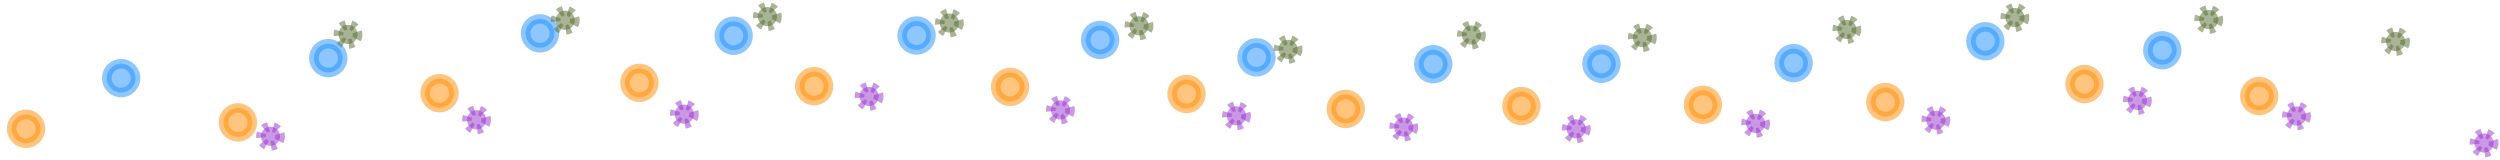 <svg version="1.1" id="svg-402669286045" xmlns:xlink="http://www.w3.org/1999/xlink" xmlns="http://www.w3.org/2000/svg" viewBox="83 -249 2083 133" title="G2-walk_BEB-500-2014-1-S-1_v0_st9p5_et21_dc_75_C19p5">

<style>
/*  */
#svg-402669286045 .left_pes { fill: DodgerBlue; opacity: 0.5; }
#svg-402669286045 .right_pes { fill: DarkOrange; opacity: 0.5; }
#svg-402669286045 .left_manus { fill: DarkOliveGreen; opacity: 0.5; }
#svg-402669286045 .right_manus { fill: DarkOrchid; opacity: 0.5; }
#svg-402669286045 .left_pes { stroke-width: 8px; stroke: DodgerBlue; fill: DodgerBlue; opacity: 0.5; }
#svg-402669286045 .left_pes.assumed { fill: white; opacity: 0.33; }
#svg-402669286045 .right_pes { stroke-width: 8px; stroke: DarkOrange; fill: DarkOrange; opacity: 0.5; }
#svg-402669286045 .right_pes.assumed { fill: white; opacity: 0.33; }
#svg-402669286045 .left_manus { stroke-width: 8px; stroke-dasharray: 4,4; stroke: DarkOliveGreen; fill: DarkOliveGreen; opacity: 0.5; }
#svg-402669286045 .left_manus.assumed { stroke-dasharray: 4,4; fill: white; opacity: 0.33; }
#svg-402669286045 .right_manus { stroke-width: 8px; stroke-dasharray: 4,4; stroke: DarkOrchid; fill: DarkOrchid; opacity: 0.5; }
#svg-402669286045 .right_manus.assumed { stroke-dasharray: 4,4; fill: white; opacity: 0.33; }
/*  */
</style>
<circle class="left_pes track-pos" r="12" cx="183.947" cy="-183.917" data-annotation="F" data-color="DodgerBlue" data-y-unc="0.06" data-x="1.9100000000000001" data-x-unc="0.06" data-y="1.9100000000000001" data-uid="track3dIV0-14-R0nRS9kyDL1u_token" data-name="BEB-500-2014-1-S-1-L-P-11"></circle>
<circle class="left_pes track-pos" r="12" cx="356.537" cy="-200.59" data-annotation="F" data-color="DodgerBlue" data-y-unc="0.04" data-x="3.7" data-x-unc="0.04" data-y="2.08" data-uid="track3dIV0-1B-5yoQ9Ti9pxIP_token" data-name="BEB-500-2014-1-S-1-L-P-12"></circle>
<circle class="left_pes track-pos" r="12" cx="532.92" cy="-221.221" data-annotation="F" data-color="DodgerBlue" data-y-unc="0.03" data-x="5.53" data-x-unc="0.03" data-y="2.3000000000000003" data-uid="track3dIV0-1J-whhE0FG126wj_token" data-name="BEB-500-2014-1-S-1-L-P-13"></circle>
<circle class="left_pes track-pos" r="12" cx="694.282" cy="-219.241" data-annotation="F" data-color="DodgerBlue" data-y-unc="0.04" data-x="7.21" data-x-unc="0.04" data-y="2.2800000000000002" data-uid="track3dIV0-1R-ct0D2y06NuG8_token" data-name="BEB-500-2014-1-S-1-L-P-14"></circle>
<circle class="left_pes track-pos" r="12" cx="846.674" cy="-219.436" data-annotation="F" data-color="DodgerBlue" data-y-unc="0.03" data-x="8.790000000000001" data-x-unc="0.03" data-y="2.2800000000000002" data-uid="track3dIV0-1Z-QfMX3CANAzu6_token" data-name="BEB-500-2014-1-S-1-L-P-15"></circle>
<circle class="left_pes track-pos" r="12" cx="999.599" cy="-215.747" data-annotation="F" data-color="DodgerBlue" data-y-unc="0.03" data-x="10.38" data-x-unc="0.03" data-y="2.24" data-uid="track3dIV1-1g-Pizojh4yHZVE_token" data-name="BEB-500-2014-1-S-1-L-P-16"></circle>
<circle class="left_pes track-pos" r="12" cx="1129.905" cy="-201.244" data-annotation="F" data-color="DodgerBlue" data-y-unc="0.03" data-x="11.73" data-x-unc="0.03" data-y="2.09" data-uid="track3dIV1-1o-QqlCqG3wrQC9_token" data-name="BEB-500-2014-1-S-1-L-P-17"></circle>
<circle class="left_pes track-pos" r="12" cx="1277.161" cy="-195.567" data-annotation="F" data-color="DodgerBlue" data-y-unc="0.04" data-x="13.26" data-x-unc="0.03" data-y="2.0300000000000002" data-uid="track3dIV1-1w-MonCmq11OTx9_token" data-name="BEB-500-2014-1-S-1-L-P-18"></circle>
<circle class="left_pes track-pos" r="12" cx="1417.315" cy="-195.845" data-annotation="F" data-color="DodgerBlue" data-y-unc="0.03" data-x="14.71" data-x-unc="0.03" data-y="2.0300000000000002" data-uid="track3dIV1-23-Dsvy4NFIeedM_token" data-name="BEB-500-2014-1-S-1-L-P-19"></circle>
<circle class="left_pes track-pos" r="12" cx="1577.426" cy="-196.437" data-annotation="F" data-color="DodgerBlue" data-y-unc="0.03" data-x="16.37" data-x-unc="0.03" data-y="2.04" data-uid="track3dIV1-2B-2wsd5T4YxOwV_token" data-name="BEB-500-2014-1-S-1-L-P-20"></circle>
<circle class="left_pes track-pos" r="12" cx="1737.172" cy="-214.651" data-annotation="F" data-color="DodgerBlue" data-y-unc="0.03" data-x="18.03" data-x-unc="0.03" data-y="2.23" data-uid="track3dIV1-2J-sJm3SaZe1In5_token" data-name="BEB-500-2014-1-S-1-L-P-21"></circle>
<circle class="left_pes track-pos" r="12" cx="1884.593" cy="-207.14" data-annotation="F" data-color="DodgerBlue" data-y-unc="0.03" data-x="19.56" data-x-unc="0.03" data-y="2.15" data-uid="track3dIV1-2R-iJPo5fqXrfdd_token" data-name="BEB-500-2014-1-S-1-L-P-22"></circle>

<circle class="right_pes track-pos" r="12" cx="104.706" cy="-141.674" data-color="DarkOrange" data-y-unc="0.05" data-x="1.09" data-x-unc="0.05" data-y="1.47" data-uid="track3dIV0-~-zyj5Tn2JnAJA_token" data-name="BEB-500-2014-1-S-1-R-P-10"></circle>
<circle class="right_pes track-pos" r="12" cx="281.226" cy="-147.015" data-annotation="F" data-color="DarkOrange" data-y-unc="0.03" data-x="2.92" data-x-unc="0.03" data-y="1.53" data-uid="track3dIV0-16-2UJcaDqhxhW8_token" data-name="BEB-500-2014-1-S-1-R-P-11"></circle>
<circle class="right_pes track-pos" r="12" cx="449.231" cy="-171.386" data-annotation="F" data-color="DarkOrange" data-y-unc="0.03" data-x="4.66" data-x-unc="0.03" data-y="1.78" data-uid="track3dIV0-1D-knh1qPiPFy88_token" data-name="BEB-500-2014-1-S-1-R-P-12"></circle>
<circle class="right_pes track-pos" r="12" cx="615.753" cy="-179.966" data-annotation="F" data-color="DarkOrange" data-y-unc="0.03" data-x="6.390000000000001" data-x-unc="0.03" data-y="1.87" data-uid="track3dIV0-1L-YtlBMggMpAjP_token" data-name="BEB-500-2014-1-S-1-R-P-13"></circle>
<circle class="right_pes track-pos" r="12" cx="761.326" cy="-177.237" data-annotation="F" data-color="DarkOrange" data-y-unc="0.04" data-x="7.9" data-x-unc="0.04" data-y="1.84" data-uid="track3dIV0-1T-lNdv6EPXo2QR_token" data-name="BEB-500-2014-1-S-1-R-P-14"></circle>
<circle class="right_pes track-pos" r="12" cx="924.588" cy="-176.574" data-annotation="F" data-color="DarkOrange" data-y-unc="0.03" data-x="9.6" data-x-unc="0.03" data-y="1.83" data-uid="track3dIV0-1a-X5XEg15bw90u_token" data-name="BEB-500-2014-1-S-1-R-P-15"></circle>
<circle class="right_pes track-pos" r="12" cx="1071.593" cy="-170.699" data-annotation="F" data-color="DarkOrange" data-y-unc="0.04" data-x="11.120000000000001" data-x-unc="0.04" data-y="1.77" data-uid="track3dIV1-1i-1SnyYILWj4jd_token" data-name="BEB-500-2014-1-S-1-R-P-16"></circle>
<circle class="right_pes track-pos" r="12" cx="1204.269" cy="-158.244" data-annotation="F" data-color="DarkOrange" data-y-unc="0.03" data-x="12.5" data-x-unc="0.03" data-y="1.6400000000000001" data-uid="track3dIV1-1q-2gAC8BU35hei_token" data-name="BEB-500-2014-1-S-1-R-P-17"></circle>
<circle class="right_pes track-pos" r="12" cx="1350.64" cy="-160.636" data-annotation="F" data-color="DarkOrange" data-y-unc="0.03" data-x="14.02" data-x-unc="0.03" data-y="1.67" data-uid="track3dIV1-1y-WBvMdnsIUU43_token" data-name="BEB-500-2014-1-S-1-R-P-18"></circle>
<circle class="right_pes track-pos" r="12" cx="1501.843" cy="-161.661" data-annotation="F" data-color="DarkOrange" data-y-unc="0.03" data-x="15.59" data-x-unc="0.03" data-y="1.68" data-uid="track3dIV1-25-W9CTZJdZ5R1i_token" data-name="BEB-500-2014-1-S-1-R-P-19"></circle>
<circle class="right_pes track-pos" r="12" cx="1653.817" cy="-163.955" data-annotation="F" data-color="DarkOrange" data-y-unc="0.04" data-x="17.17" data-x-unc="0.04" data-y="1.7" data-uid="track3dIV1-2D-n9uXdX2fnEUi_token" data-name="BEB-500-2014-1-S-1-R-P-20"></circle>
<circle class="right_pes track-pos" r="12" cx="1819.787" cy="-178.983" data-annotation="F" data-color="DarkOrange" data-y-unc="0.03" data-x="18.89" data-x-unc="0.03" data-y="1.86" data-uid="track3dIV1-2L-I6R8WfZBXiPe_token" data-name="BEB-500-2014-1-S-1-R-P-21"></circle>
<circle class="right_pes track-pos" r="12" cx="1965.365" cy="-168.966" data-annotation="F" data-color="DarkOrange" data-y-unc="0.03" data-x="20.400000000000002" data-x-unc="0.03" data-y="1.75" data-uid="track3dIV1-2T-IgPJabw3cI3r_token" data-name="BEB-500-2014-1-S-1-R-P-22"></circle>

<circle class="left_manus track-pos" r="8" cx="372.977" cy="-220.327" data-annotation="F" data-color="DarkOliveGreen" data-y-unc="0.03" data-x="3.87" data-x-unc="0.03" data-y="2.29" data-uid="track3dIV0-1F-VKjEsZEQqOuA_token" data-name="BEB-500-2014-1-S-1-L-M-12"></circle>
<circle class="left_manus track-pos" r="8" cx="553.947" cy="-232.109" data-annotation="F" data-color="DarkOliveGreen" data-y-unc="0.03" data-x="5.75" data-x-unc="0.03" data-y="2.41" data-uid="track3dIV0-1N-WwzQP33vGKLh_token" data-name="BEB-500-2014-1-S-1-L-M-13"></circle>
<circle class="left_manus track-pos" r="8" cx="722.393" cy="-235.185" data-annotation="F" data-color="DarkOliveGreen" data-y-unc="0.01" data-x="7.5" data-x-unc="0.01" data-y="2.44" data-uid="track3dIV0-1V-zwUd0XVe5gB2_token" data-name="BEB-500-2014-1-S-1-L-M-14"></circle>
<circle class="left_manus track-pos" r="8" cx="874.012" cy="-229.831" data-annotation="F" data-color="DarkOliveGreen" data-y-unc="0.03" data-x="9.07" data-x-unc="0.03" data-y="2.39" data-uid="track3dIV0-1c-Tzms1pv9ZtQF_token" data-name="BEB-500-2014-1-S-1-L-M-15"></circle>
<circle class="left_manus track-pos" r="8" cx="1032.016" cy="-227.478" data-annotation="F" data-color="DarkOliveGreen" data-y-unc="0.03" data-x="10.71" data-x-unc="0.03" data-y="2.36" data-uid="track3dIV1-1k-hcgTKNgB9gIC_token" data-name="BEB-500-2014-1-S-1-L-M-16"></circle>
<circle class="left_manus track-pos" r="8" cx="1156.197" cy="-207.858" data-annotation="F" data-color="DarkOliveGreen" data-y-unc="0.04" data-x="12.0" data-x-unc="0.04" data-y="2.16" data-uid="track3dIV1-1s-efXFUzKJEn0J_token" data-name="BEB-500-2014-1-S-1-L-M-17"></circle>
<circle class="left_manus track-pos" r="8" cx="1309.004" cy="-219.803" data-annotation="F" data-color="DarkOliveGreen" data-y-unc="0.04" data-x="13.59" data-x-unc="0.04" data-y="2.2800000000000002" data-uid="track3dIV1-1~-rdWQSl8MELuC_token" data-name="BEB-500-2014-1-S-1-L-M-18"></circle>
<circle class="left_manus track-pos" r="8" cx="1451.415" cy="-217.684" data-annotation="F" data-color="DarkOliveGreen" data-y-unc="0.03" data-x="15.07" data-x-unc="0.03" data-y="2.2600000000000002" data-uid="track3dIV1-27-aqew4aN5mYMe_token" data-name="BEB-500-2014-1-S-1-L-M-19"></circle>
<circle class="left_manus track-pos" r="8" cx="1621.83" cy="-224.439" data-annotation="F" data-color="DarkOliveGreen" data-y-unc="0.03" data-x="16.830000000000002" data-x-unc="0.03" data-y="2.33" data-uid="track3dIV1-2F-gf2gVwe1o9z9_token" data-name="BEB-500-2014-1-S-1-L-M-20"></circle>
<circle class="left_manus track-pos" r="8" cx="1761.815" cy="-234.422" data-annotation="F" data-color="DarkOliveGreen" data-y-unc="0.03" data-x="18.29" data-x-unc="0.03" data-y="2.43" data-uid="track3dIV1-2N-wmFq01SYWw9E_token" data-name="BEB-500-2014-1-S-1-L-M-21"></circle>
<circle class="left_manus track-pos" r="8" cx="1923.348" cy="-232.712" data-annotation="F" data-color="DarkOliveGreen" data-y-unc="0.01" data-x="19.96" data-x-unc="0.01" data-y="2.42" data-uid="track3dIV1-2V-aDvBEtoXcQYQ_token" data-name="BEB-500-2014-1-S-1-L-M-22"></circle>
<circle class="left_manus track-pos" r="8" cx="2078.987" cy="-214.417" data-annotation="F" data-color="DarkOliveGreen" data-y-unc="0.02" data-x="21.580000000000002" data-x-unc="0.02" data-y="2.23" data-uid="track3dIV1-2c-MKq2vlalwbCI_token" data-name="BEB-500-2014-1-S-1-L-M-23"></circle>

<circle class="right_manus track-pos" r="8" cx="308.379" cy="-135.433" data-annotation="F" data-color="DarkOrchid" data-y-unc="0.03" data-x="3.2" data-x-unc="0.03" data-y="1.41" data-uid="track3dIV0-19-iEwBLG6iS3Lu_token" data-name="BEB-500-2014-1-S-1-R-M-11"></circle>
<circle class="right_manus track-pos" r="8" cx="480.069" cy="-149.18" data-annotation="F" data-color="DarkOrchid" data-y-unc="0.03" data-x="4.98" data-x-unc="0.03" data-y="1.55" data-uid="track3dIV0-1H-KQ0gDfuyLsy4_token" data-name="BEB-500-2014-1-S-1-R-M-12"></circle>
<circle class="right_manus track-pos" r="8" cx="653.19" cy="-153.886" data-annotation="F" data-color="DarkOrchid" data-y-unc="0.03" data-x="6.78" data-x-unc="0.03" data-y="1.6" data-uid="track3dIV0-1P-Rpxk3Pgu4b6G_token" data-name="BEB-500-2014-1-S-1-R-M-13"></circle>
<circle class="right_manus track-pos" r="8" cx="807.142" cy="-168.66" data-annotation="F" data-color="DarkOrchid" data-y-unc="0.01" data-x="8.38" data-x-unc="0.01" data-y="1.75" data-uid="track3dIV0-1X-pv9FDBFMkD4B_token" data-name="BEB-500-2014-1-S-1-R-M-14"></circle>
<circle class="right_manus track-pos" r="8" cx="966.549" cy="-157.377" data-annotation="F" data-color="DarkOrchid" data-y-unc="0.01" data-x="10.03" data-x-unc="0.01" data-y="1.6300000000000001" data-uid="track3dIV0-1e-b1kxKH8MFhWe_token" data-name="BEB-500-2014-1-S-1-R-M-15"></circle>
<circle class="right_manus track-pos" r="8" cx="1113.234" cy="-152.502" data-annotation="F" data-color="DarkOrchid" data-y-unc="0.03" data-x="11.55" data-x-unc="0.03" data-y="1.58" data-uid="track3dIV1-1m-JmEuGlTgBEAs_token" data-name="BEB-500-2014-1-S-1-R-M-16"></circle>
<circle class="right_manus track-pos" r="8" cx="1252.608" cy="-143.078" data-annotation="F" data-color="DarkOrchid" data-y-unc="0.01" data-x="13.0" data-x-unc="0.01" data-y="1.49" data-uid="track3dIV1-1u-WVnI86ABCuVX_token" data-name="BEB-500-2014-1-S-1-R-M-17"></circle>
<circle class="right_manus track-pos" r="8" cx="1396.34" cy="-141.664" data-annotation="F" data-color="DarkOrchid" data-y-unc="0.02" data-x="14.49" data-x-unc="0.02" data-y="1.47" data-uid="track3dIV1-21-2AWsdvsaIwBo_token" data-name="BEB-500-2014-1-S-1-R-M-18"></circle>
<circle class="right_manus track-pos" r="8" cx="1545.779" cy="-146.184" data-annotation="F" data-color="DarkOrchid" data-y-unc="0.03" data-x="16.04" data-x-unc="0.03" data-y="1.52" data-uid="track3dIV1-29-gDPhhe1Z8fDl_token" data-name="BEB-500-2014-1-S-1-R-M-19"></circle>
<circle class="right_manus track-pos" r="8" cx="1695.964" cy="-148.868" data-annotation="F" data-color="DarkOrchid" data-y-unc="0.03" data-x="17.6" data-x-unc="0.03" data-y="1.55" data-uid="track3dIV1-2H-LoaUKrNF3fFm_token" data-name="BEB-500-2014-1-S-1-R-M-20"></circle>
<circle class="right_manus track-pos" r="8" cx="1863.873" cy="-165.246" data-annotation="F" data-color="DarkOrchid" data-y-unc="0.04" data-x="19.35" data-x-unc="0.04" data-y="1.72" data-uid="track3dIV1-2P-2L0rm33ofvFp_token" data-name="BEB-500-2014-1-S-1-R-M-21"></circle>
<circle class="right_manus track-pos" r="8" cx="1996.464" cy="-152.397" data-annotation="F" data-color="DarkOrchid" data-y-unc="0.03" data-x="20.72" data-x-unc="0.03" data-y="1.58" data-uid="track3dIV1-2X-qD1qeE5u1wHy_token" data-name="BEB-500-2014-1-S-1-R-M-22"></circle>
<circle class="right_manus track-pos" r="8" cx="2152.706" cy="-129.845" data-annotation="F" data-color="DarkOrchid" data-y-unc="0.03" data-x="22.34" data-x-unc="0.03" data-y="1.35" data-uid="track3dIV2-2e-clMrm5wQHL98_token" data-name="BEB-500-2014-1-S-1-R-M-23"></circle>
</svg>
